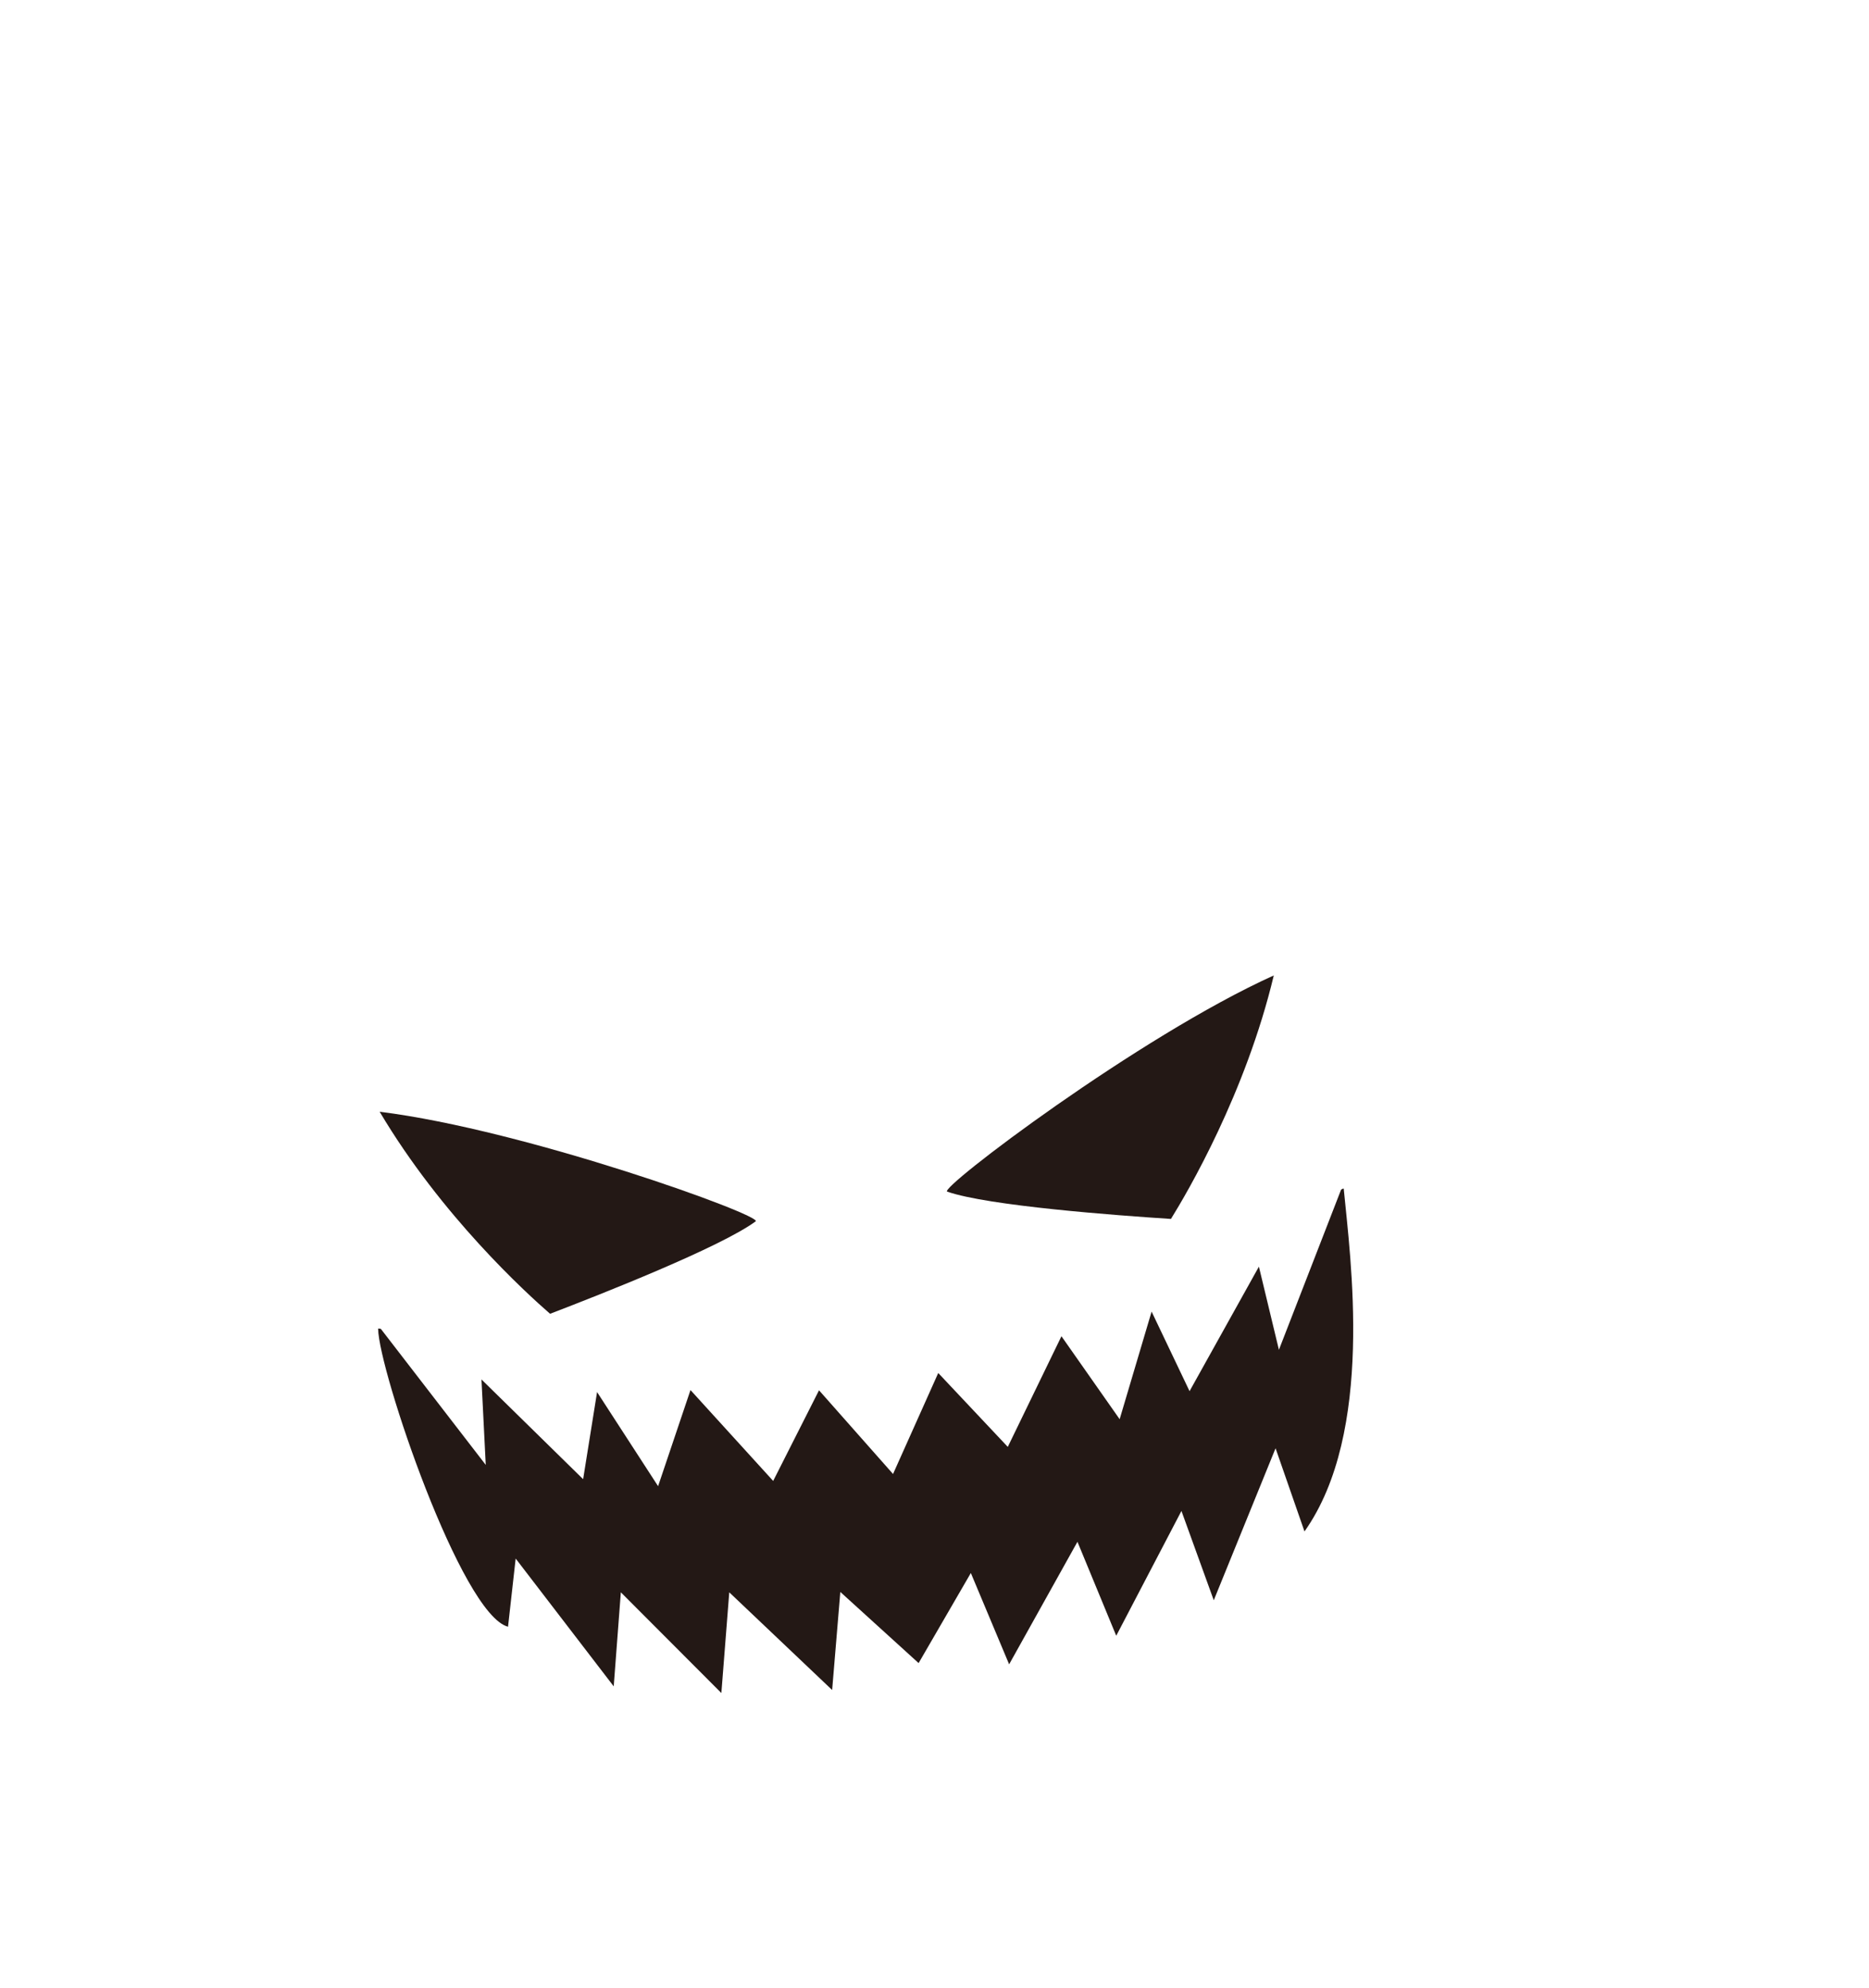 <svg width="328.597" height="349.481" viewBox="0 0 86.941 92.467" xmlns="http://www.w3.org/2000/svg"><path d="m0 0-9.087 12.386-2.292-9.919-8.382 15.233-1.925-7.152c-4.786 2.057-9.619 29.426-9.013 33.906.008.059.164-.019.289-.049l8.981-16.225.934 9.188 9.225-12.297 2.906 9.068 4.979-11.037 5.022 9.731L8.982 21.79l6.368 8.924 6.536-10.136 6.468 10.041 6.218-9.016L42.1 32.536l4.86-9.802 5.162 10.963 2.754-9.11 9.428 12.16.782-9.2 9.25 16.091c.126.029.293.105.289.045-.424-7.472-.652-26.485-9.768-35.935l-1.733 9.346-9.069-15.212-1.995 10.057L43.07-.316l-2.609 10.658-9.286-11.964-2.599 10.368-7.04-8.762L14.34 8.85 11.871-1.48 2.483 10.619Z" style="fill:#231815;fill-opacity:1;fill-rule:evenodd;stroke:none" transform="matrix(.426 -.065 -.065 -.426 33.556 78.751)"/><path d="M0 0c5.747 1.249 19.309 4.338 23.443 6.516.904.475-22.991 13.494-38.339 17.816C-9.997 12.218-2.196 2.579 0 0" style="fill:#231815;fill-opacity:1;fill-rule:evenodd;stroke:none" transform="matrix(.426 -.065 -.065 -.426 25.588 61.11)"/><path d="M0 0c-5.745 1.259-19.302 4.37-23.432 6.555-.903.477 23.014 13.456 38.369 17.752C10.018 12.201 2.2 2.576 0 0" style="fill:#231815;fill-opacity:1;fill-rule:evenodd;stroke:none" transform="matrix(.426 -.065 -.065 -.426 54.47 56.698)"/></svg>